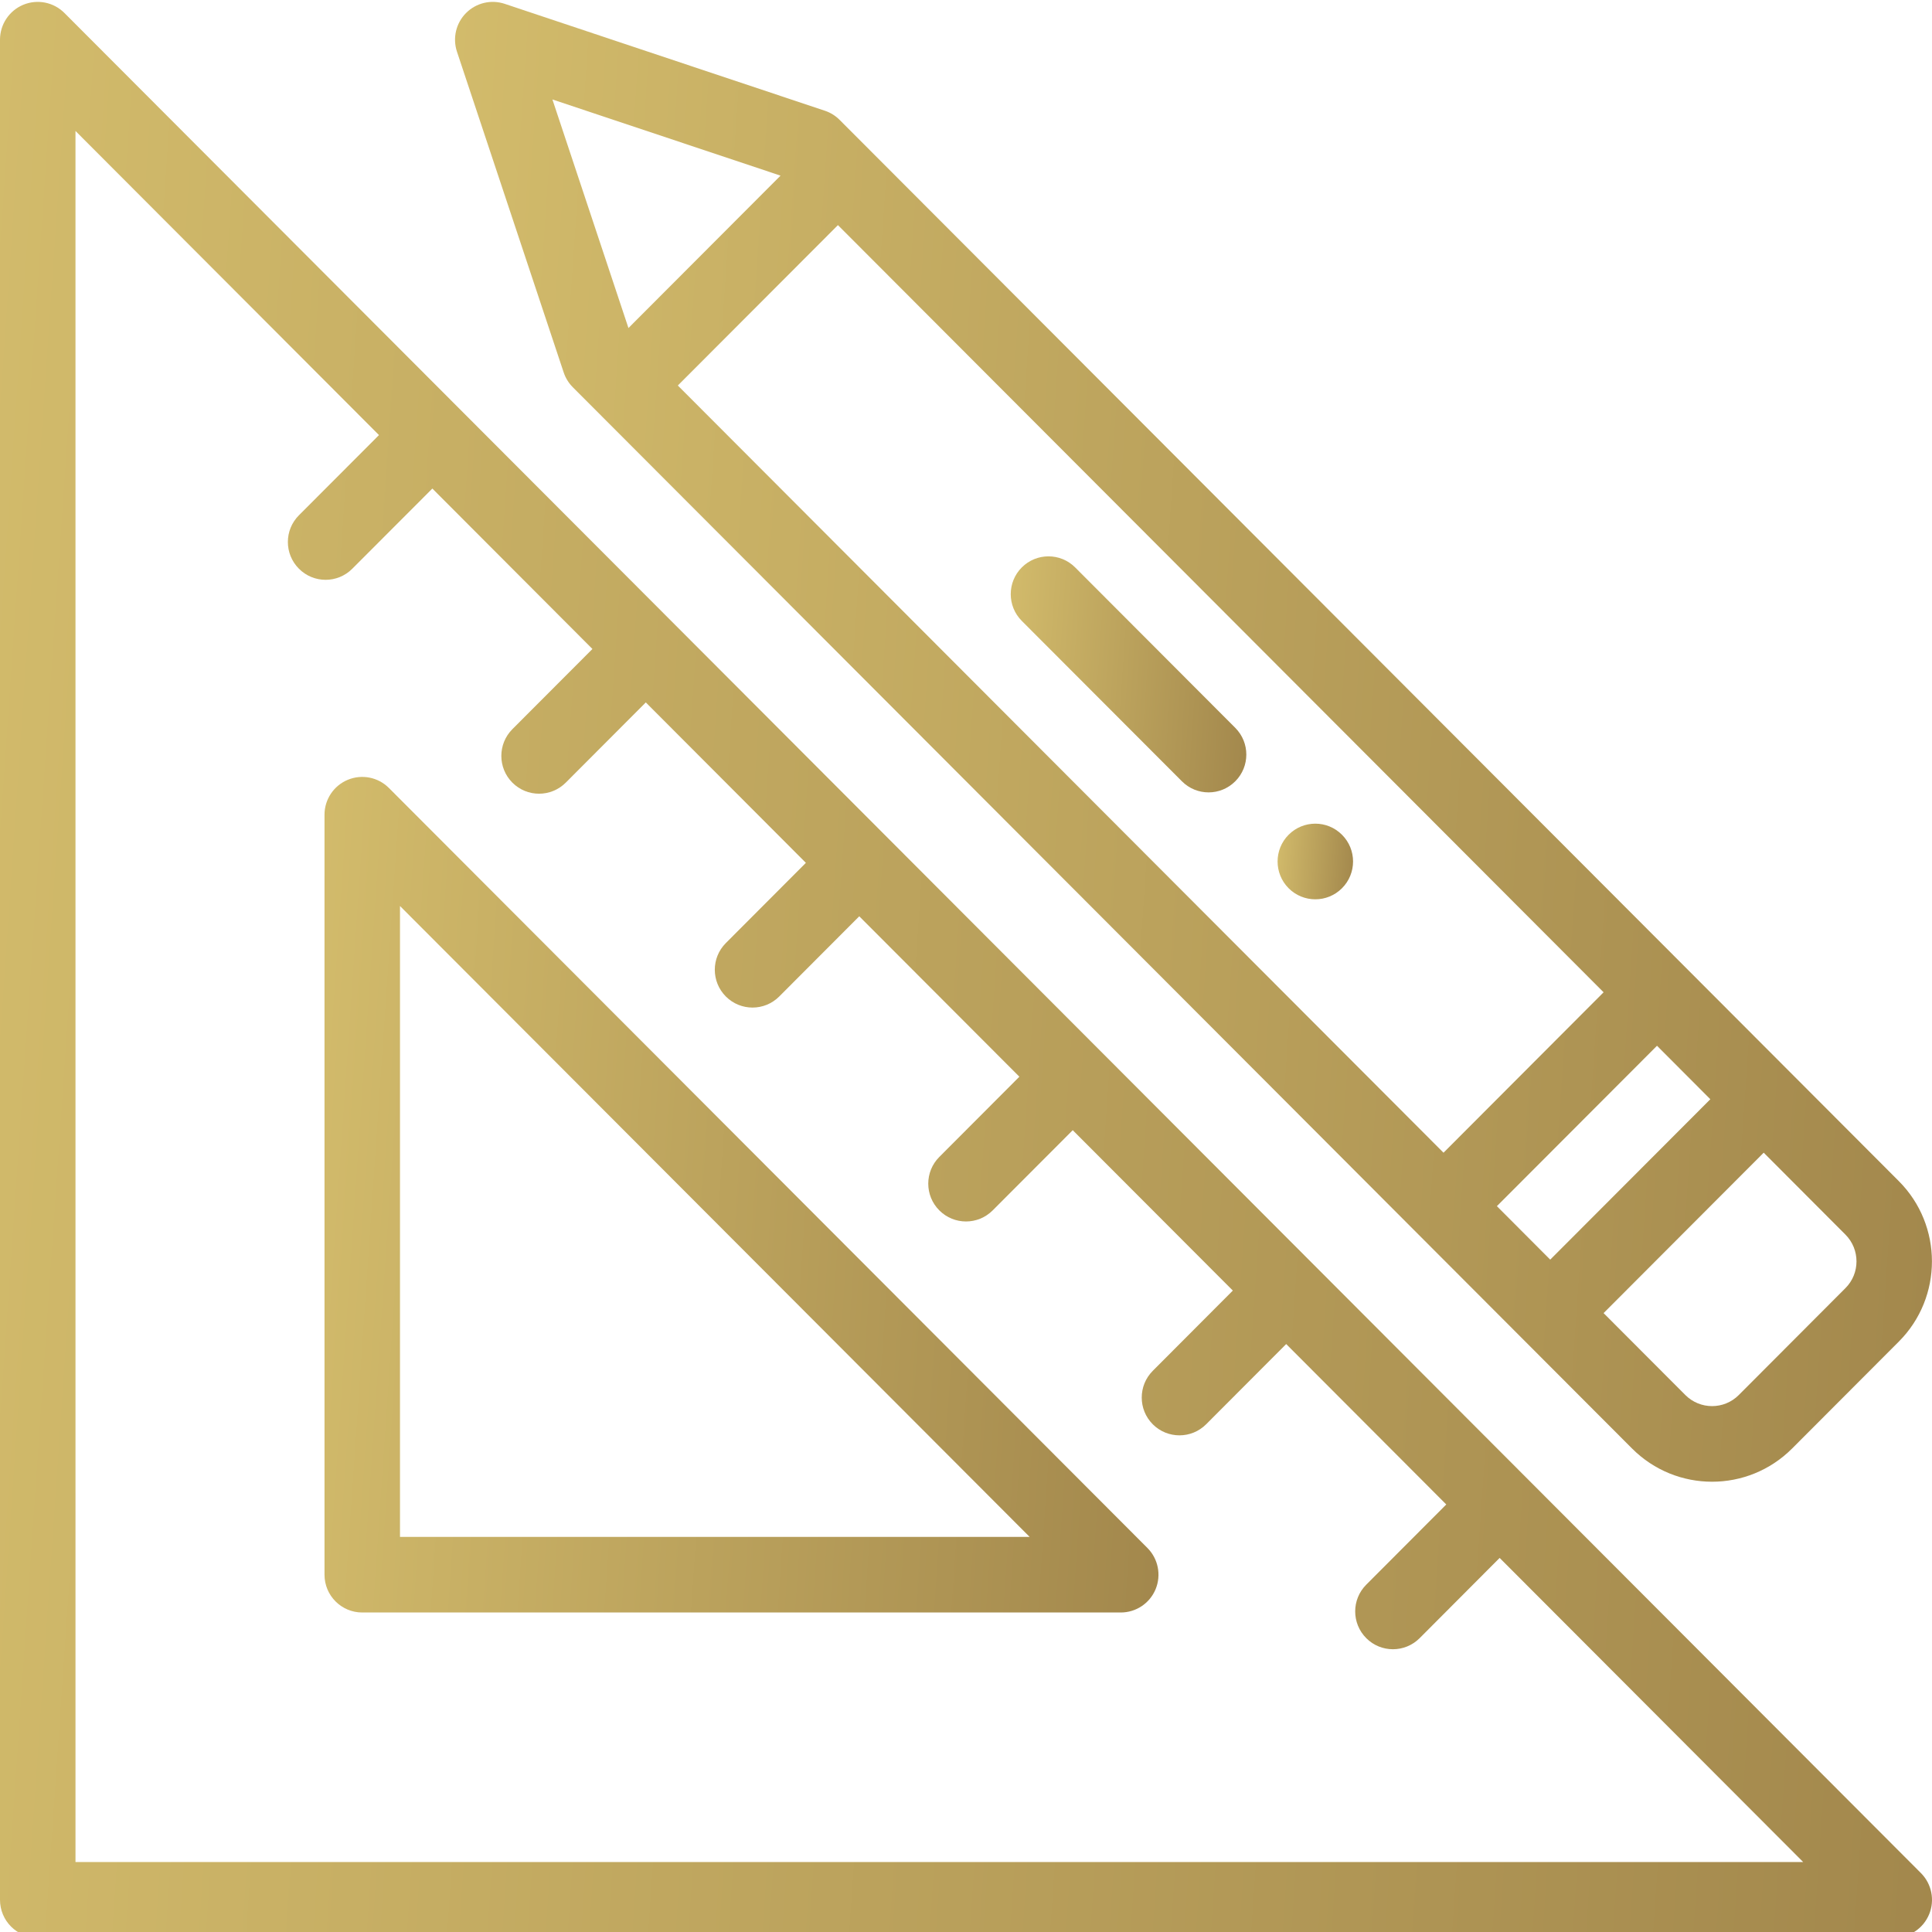 <svg width="56" height="56" viewBox="0 0 56 56" fill="none" xmlns="http://www.w3.org/2000/svg">
<path d="M38.898 25.746C39.326 25.318 39.326 24.623 38.898 24.196C38.471 23.767 37.779 23.767 37.351 24.196C36.925 24.623 36.925 25.318 37.351 25.746C37.779 26.174 38.471 26.174 38.898 25.746Z" fill="url(#paint0_linear)"/>
<path d="M1.094 56.164H54.906C55.349 56.164 55.748 55.897 55.917 55.487C56.086 55.078 55.992 54.607 55.68 54.293L1.867 0.376C1.554 0.062 1.084 -0.031 0.675 0.138C0.267 0.308 0 0.707 0 1.151V55.068C0 55.673 0.49 56.164 1.094 56.164ZM2.188 3.796L10.985 12.611L8.665 14.935C8.237 15.363 8.237 16.057 8.665 16.485C9.091 16.913 9.784 16.914 10.211 16.485L12.532 14.161L17.172 18.811L14.852 21.135C14.425 21.563 14.425 22.257 14.851 22.685C15.278 23.113 15.971 23.113 16.399 22.685L18.719 20.36L23.359 25.01L21.039 27.335C20.612 27.762 20.612 28.456 21.039 28.884C21.467 29.312 22.159 29.312 22.586 28.884L24.906 26.559L29.547 31.209L27.227 33.534C26.799 33.962 26.799 34.656 27.227 35.084C27.654 35.512 28.346 35.512 28.773 35.084L31.094 32.759L35.734 37.408L33.414 39.734C32.987 40.162 32.987 40.856 33.414 41.284C33.841 41.711 34.534 41.711 34.961 41.283L37.281 38.958L41.921 43.608L39.601 45.933C39.174 46.361 39.174 47.055 39.602 47.483C40.028 47.911 40.721 47.911 41.149 47.483L43.468 45.157L52.266 53.972H2.188V3.796Z" fill="url(#paint1_linear)"/>
<path d="M11.273 22.84C10.961 22.527 10.49 22.433 10.081 22.603C9.673 22.772 9.406 23.172 9.406 23.615V45.644C9.406 46.249 9.896 46.739 10.5 46.739H32.485C32.928 46.739 33.327 46.473 33.496 46.063C33.665 45.654 33.571 45.182 33.259 44.869L11.273 22.84ZM11.594 44.548V26.261L29.845 44.548H11.594Z" fill="url(#paint2_linear)"/>
<path d="M34.258 22.646C34.685 23.075 35.377 23.075 35.805 22.646C36.232 22.219 36.232 21.525 35.805 21.097L31.164 16.447C30.737 16.019 30.045 16.019 29.617 16.447C29.19 16.875 29.19 17.569 29.617 17.997L34.258 22.646Z" fill="url(#paint3_linear)"/>
<path d="M16.603 11.224L47.305 41.985C48.587 43.27 50.663 43.27 51.946 41.985L55.039 38.886C56.318 37.605 56.318 35.519 55.039 34.236L24.337 3.475C24.217 3.354 24.071 3.264 23.91 3.21L14.629 0.111C14.236 -0.02 13.803 0.082 13.51 0.376C13.217 0.669 13.115 1.103 13.245 1.497L16.339 10.796C16.393 10.957 16.483 11.104 16.603 11.224ZM53.491 35.786C53.918 36.214 53.918 36.91 53.492 37.336L50.399 40.436C49.972 40.864 49.279 40.864 48.851 40.436L46.481 38.061L51.122 33.411L53.491 35.786ZM49.575 31.862L44.934 36.511L43.388 34.961L48.029 30.312L49.575 31.862ZM24.288 6.525L46.481 28.762L41.841 33.412L19.647 11.174L24.288 6.525ZM22.624 5.091L18.216 9.508L16.012 2.883L22.624 5.091Z" fill="url(#paint4_linear)"/>
<defs>
<linearGradient id="paint0_linear" x1="39.244" y1="26.067" x2="36.752" y2="25.896" gradientUnits="userSpaceOnUse">
<stop stop-color="#A2874C"/>
<stop offset="1" stop-color="#D5BE6D"/>
</linearGradient>
<linearGradient id="paint1_linear" x1="56.644" y1="56.164" x2="-7.138" y2="51.788" gradientUnits="userSpaceOnUse">
<stop stop-color="#A2874C"/>
<stop offset="1" stop-color="#D5BE6D"/>
</linearGradient>
<linearGradient id="paint2_linear" x1="33.857" y1="46.739" x2="6.325" y2="44.85" gradientUnits="userSpaceOnUse">
<stop stop-color="#A2874C"/>
<stop offset="1" stop-color="#D5BE6D"/>
</linearGradient>
<linearGradient id="paint3_linear" x1="36.204" y1="22.968" x2="28.427" y2="22.434" gradientUnits="userSpaceOnUse">
<stop stop-color="#A2874C"/>
<stop offset="1" stop-color="#D5BE6D"/>
</linearGradient>
<linearGradient id="paint4_linear" x1="56.49" y1="42.949" x2="7.733" y2="39.604" gradientUnits="userSpaceOnUse">
<stop stop-color="#A2874C"/>
<stop offset="1" stop-color="#D5BE6D"/>
</linearGradient>
</defs>
</svg>
